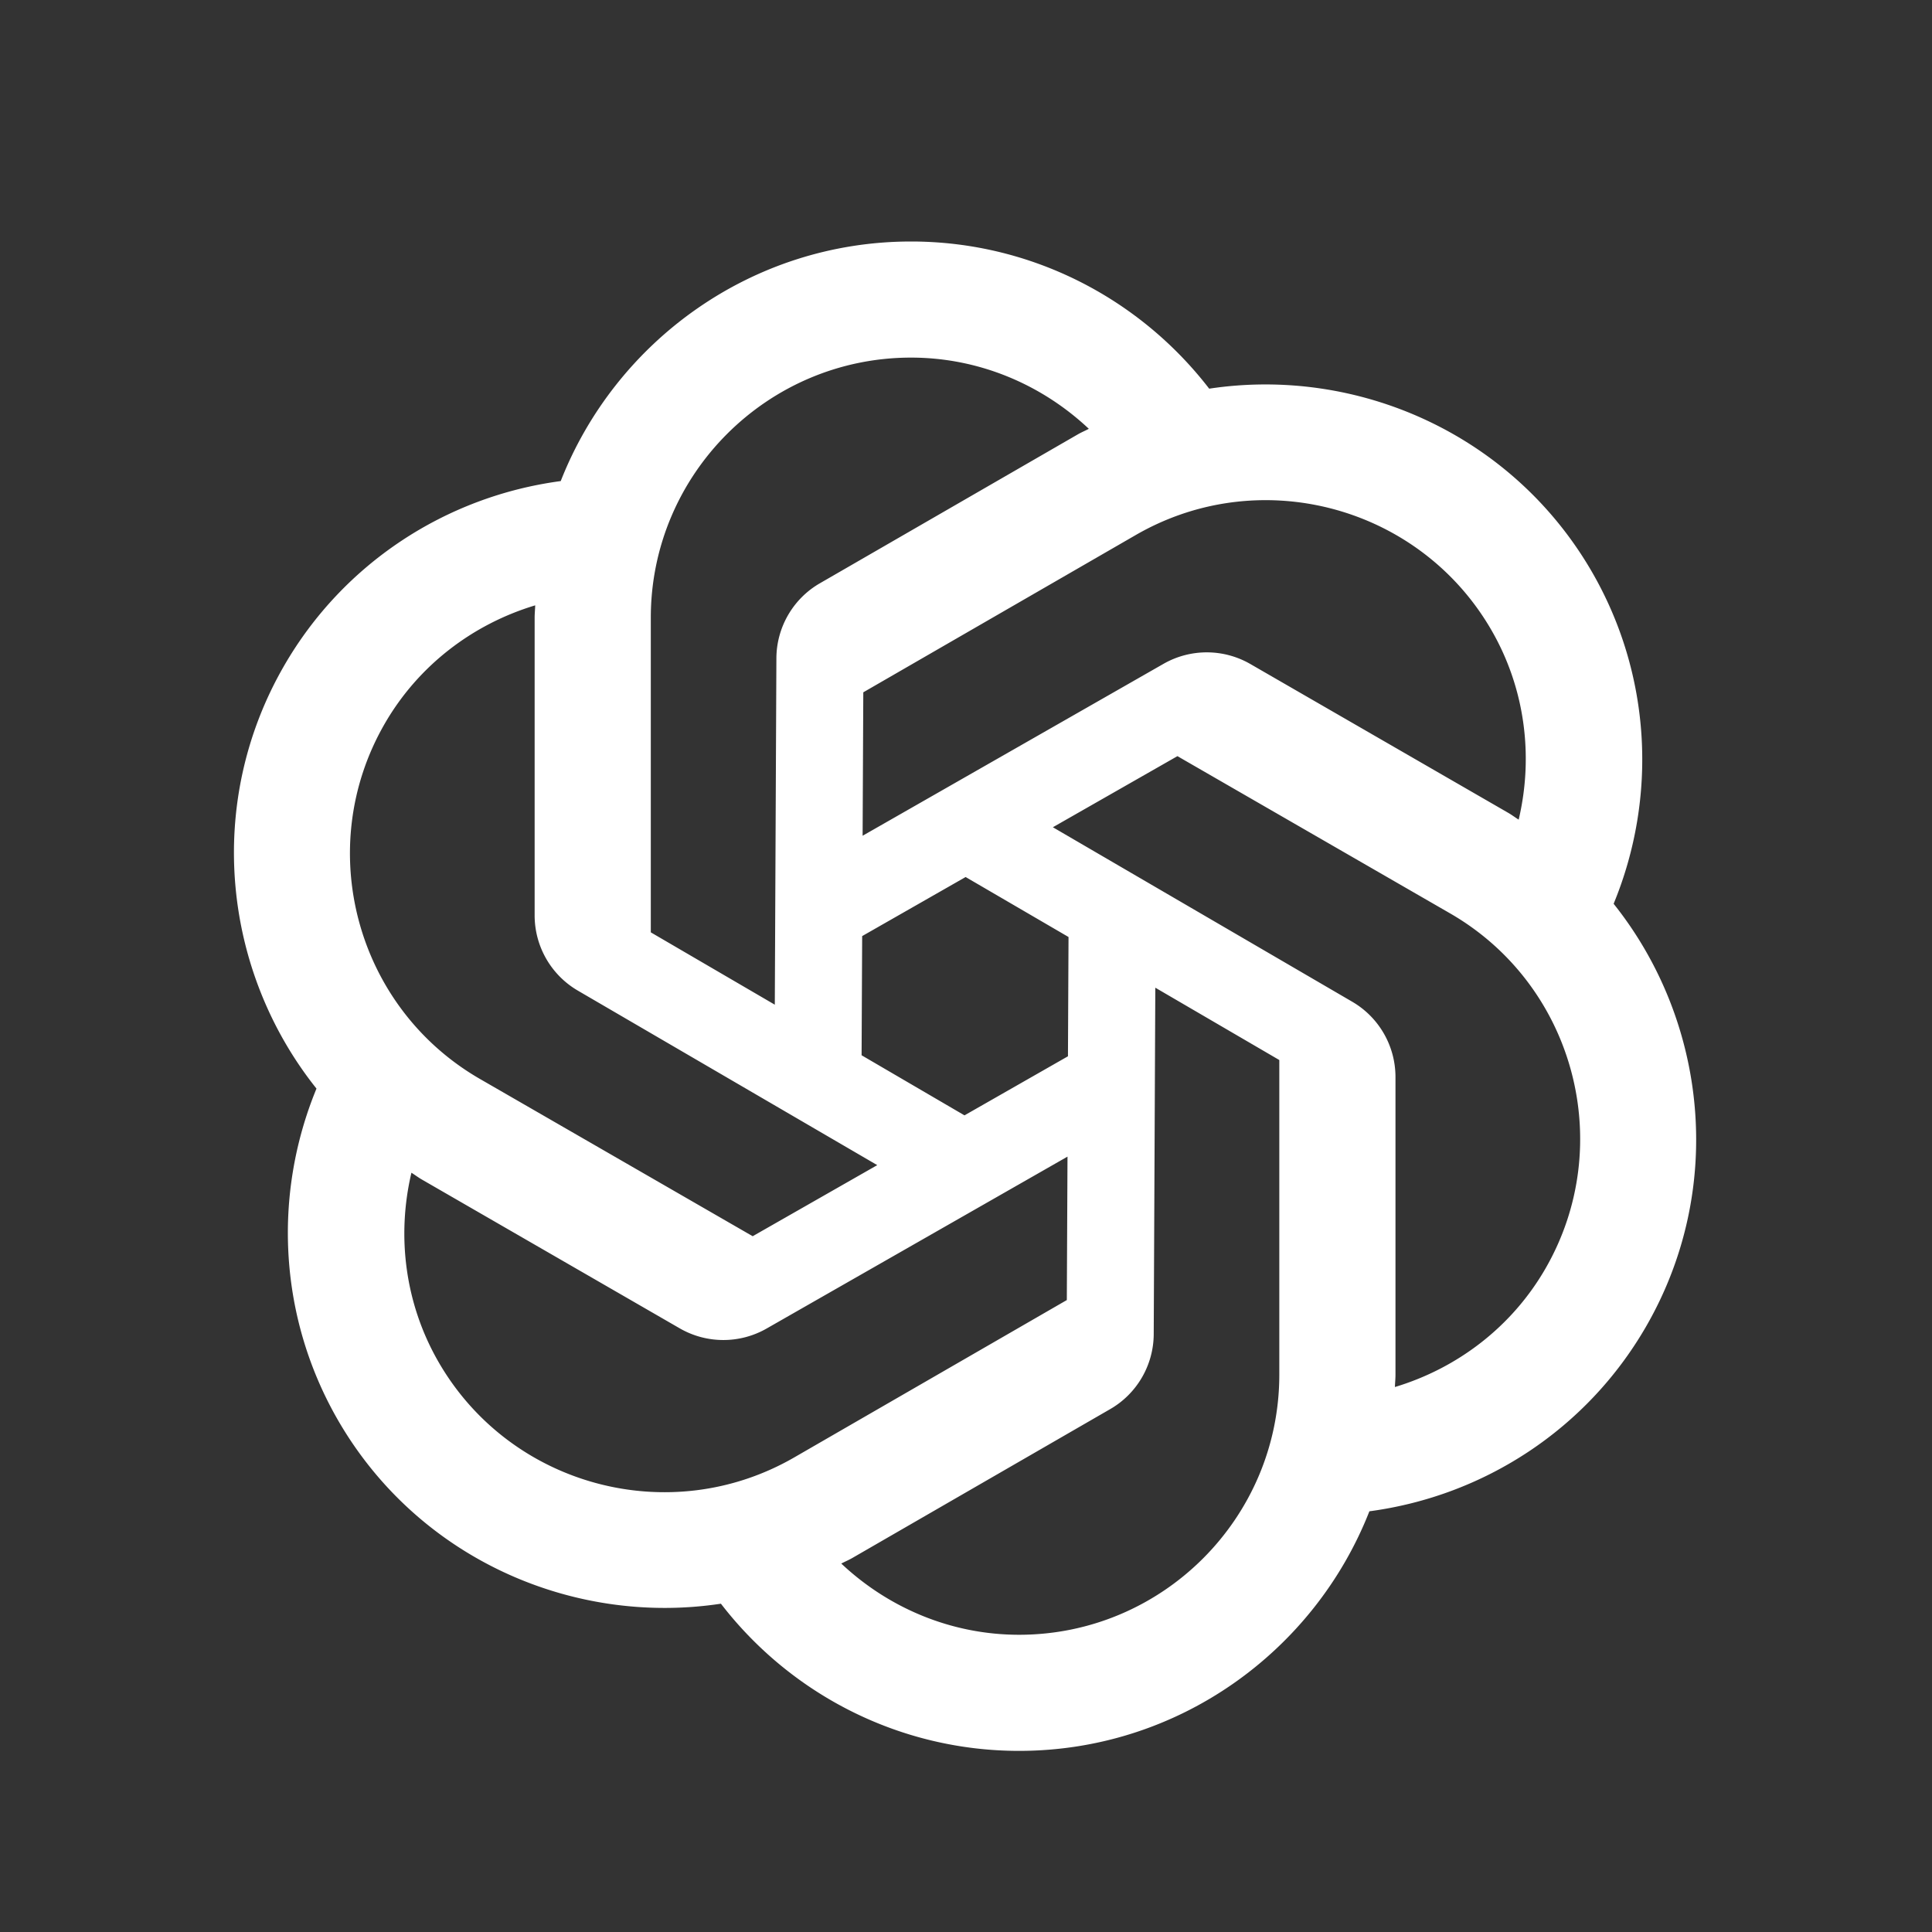 <svg xmlns="http://www.w3.org/2000/svg" width="1em" height="1em" viewBox="0 0 1024 1024"><rect x="0" y="0" width="1024" height="1024" fill="#333333" stroke="none"/><path fill="white" fill-rule="evenodd" d="M482.878 128c-84.345 0-156.575 52.808-185.68 126.983c-60.887 8.128-115.29 43.622-146.595 97.837c-42.163 72.994-32.556 161.882 17.137 224.158c-23.38 56.748-19.853 121.597 11.424 175.782c42.18 73.024 124.095 109.152 202.937 97.235C419.585 898.621 477.51 928 540.121 928c84.346 0 156.576-52.808 185.68-126.983c60.888-8.128 115.291-43.622 146.596-97.837c42.163-72.994 32.556-161.882-17.137-224.158c23.38-56.748 19.853-121.597-11.424-175.782c-42.18-73.024-124.095-109.152-202.937-97.235C603.415 157.379 545.49 128 482.879 128m0 61.538c35.593 0 68.972 13.99 94.223 37.74c-1.928 1.031-3.925 1.845-5.832 2.946L434.594 309.13c-14.223 8.184-23.028 23.353-23.09 39.783l-.841 183.594l-65.722-38.341V327.399c0-76 61.895-137.86 137.937-137.86m197.706 75.902c44.186 3.142 86.154 27.435 109.917 68.57c17.794 30.797 22.38 66.692 14.43 100.42c-1.879-1.169-3.6-2.491-5.531-3.605l-136.734-78.907a46.232 46.232 0 0 0-46-.06l-159.463 91.106l.36-76.022l144.492-83.413c24.694-14.25 52.017-19.974 78.53-18.09M283.67 320.849c-.071 2.19-.3 4.343-.3 6.55v157.752a46.185 46.185 0 0 0 22.91 39.904l158.68 92.488l-66.021 37.68l-144.552-83.353c-65.852-38-88.47-122.526-50.448-188.341c17.783-30.78 46.556-52.689 79.731-62.68m340.393 79.927l144.552 83.354c65.852 38 88.47 122.526 50.448 188.341c-17.783 30.78-46.556 52.689-79.731 62.68c.071-2.19.3-4.343.3-6.55V570.849a46.185 46.185 0 0 0-22.91-39.904l-158.68-92.488zM511.801 464.84l54.537 31.79l-.3 63.222l-54.839 31.31l-54.537-31.85l.3-63.162zm100.536 58.654l65.722 38.341v166.767c0 76-61.895 137.86-137.937 137.86c-35.593 0-68.972-13.988-94.223-37.74c1.928-1.03 3.925-1.844 5.832-2.945l136.675-78.906c14.223-8.184 23.028-23.353 23.09-39.783zm-46.54 89.543l-.36 76.022l-144.492 83.413c-65.852 38-150.425 15.335-188.446-50.48c-17.794-30.798-22.38-66.693-14.43-100.421c1.879 1.169 3.6 2.491 5.531 3.605l136.735 78.907a46.232 46.232 0 0 0 45.999.06z"/></svg>